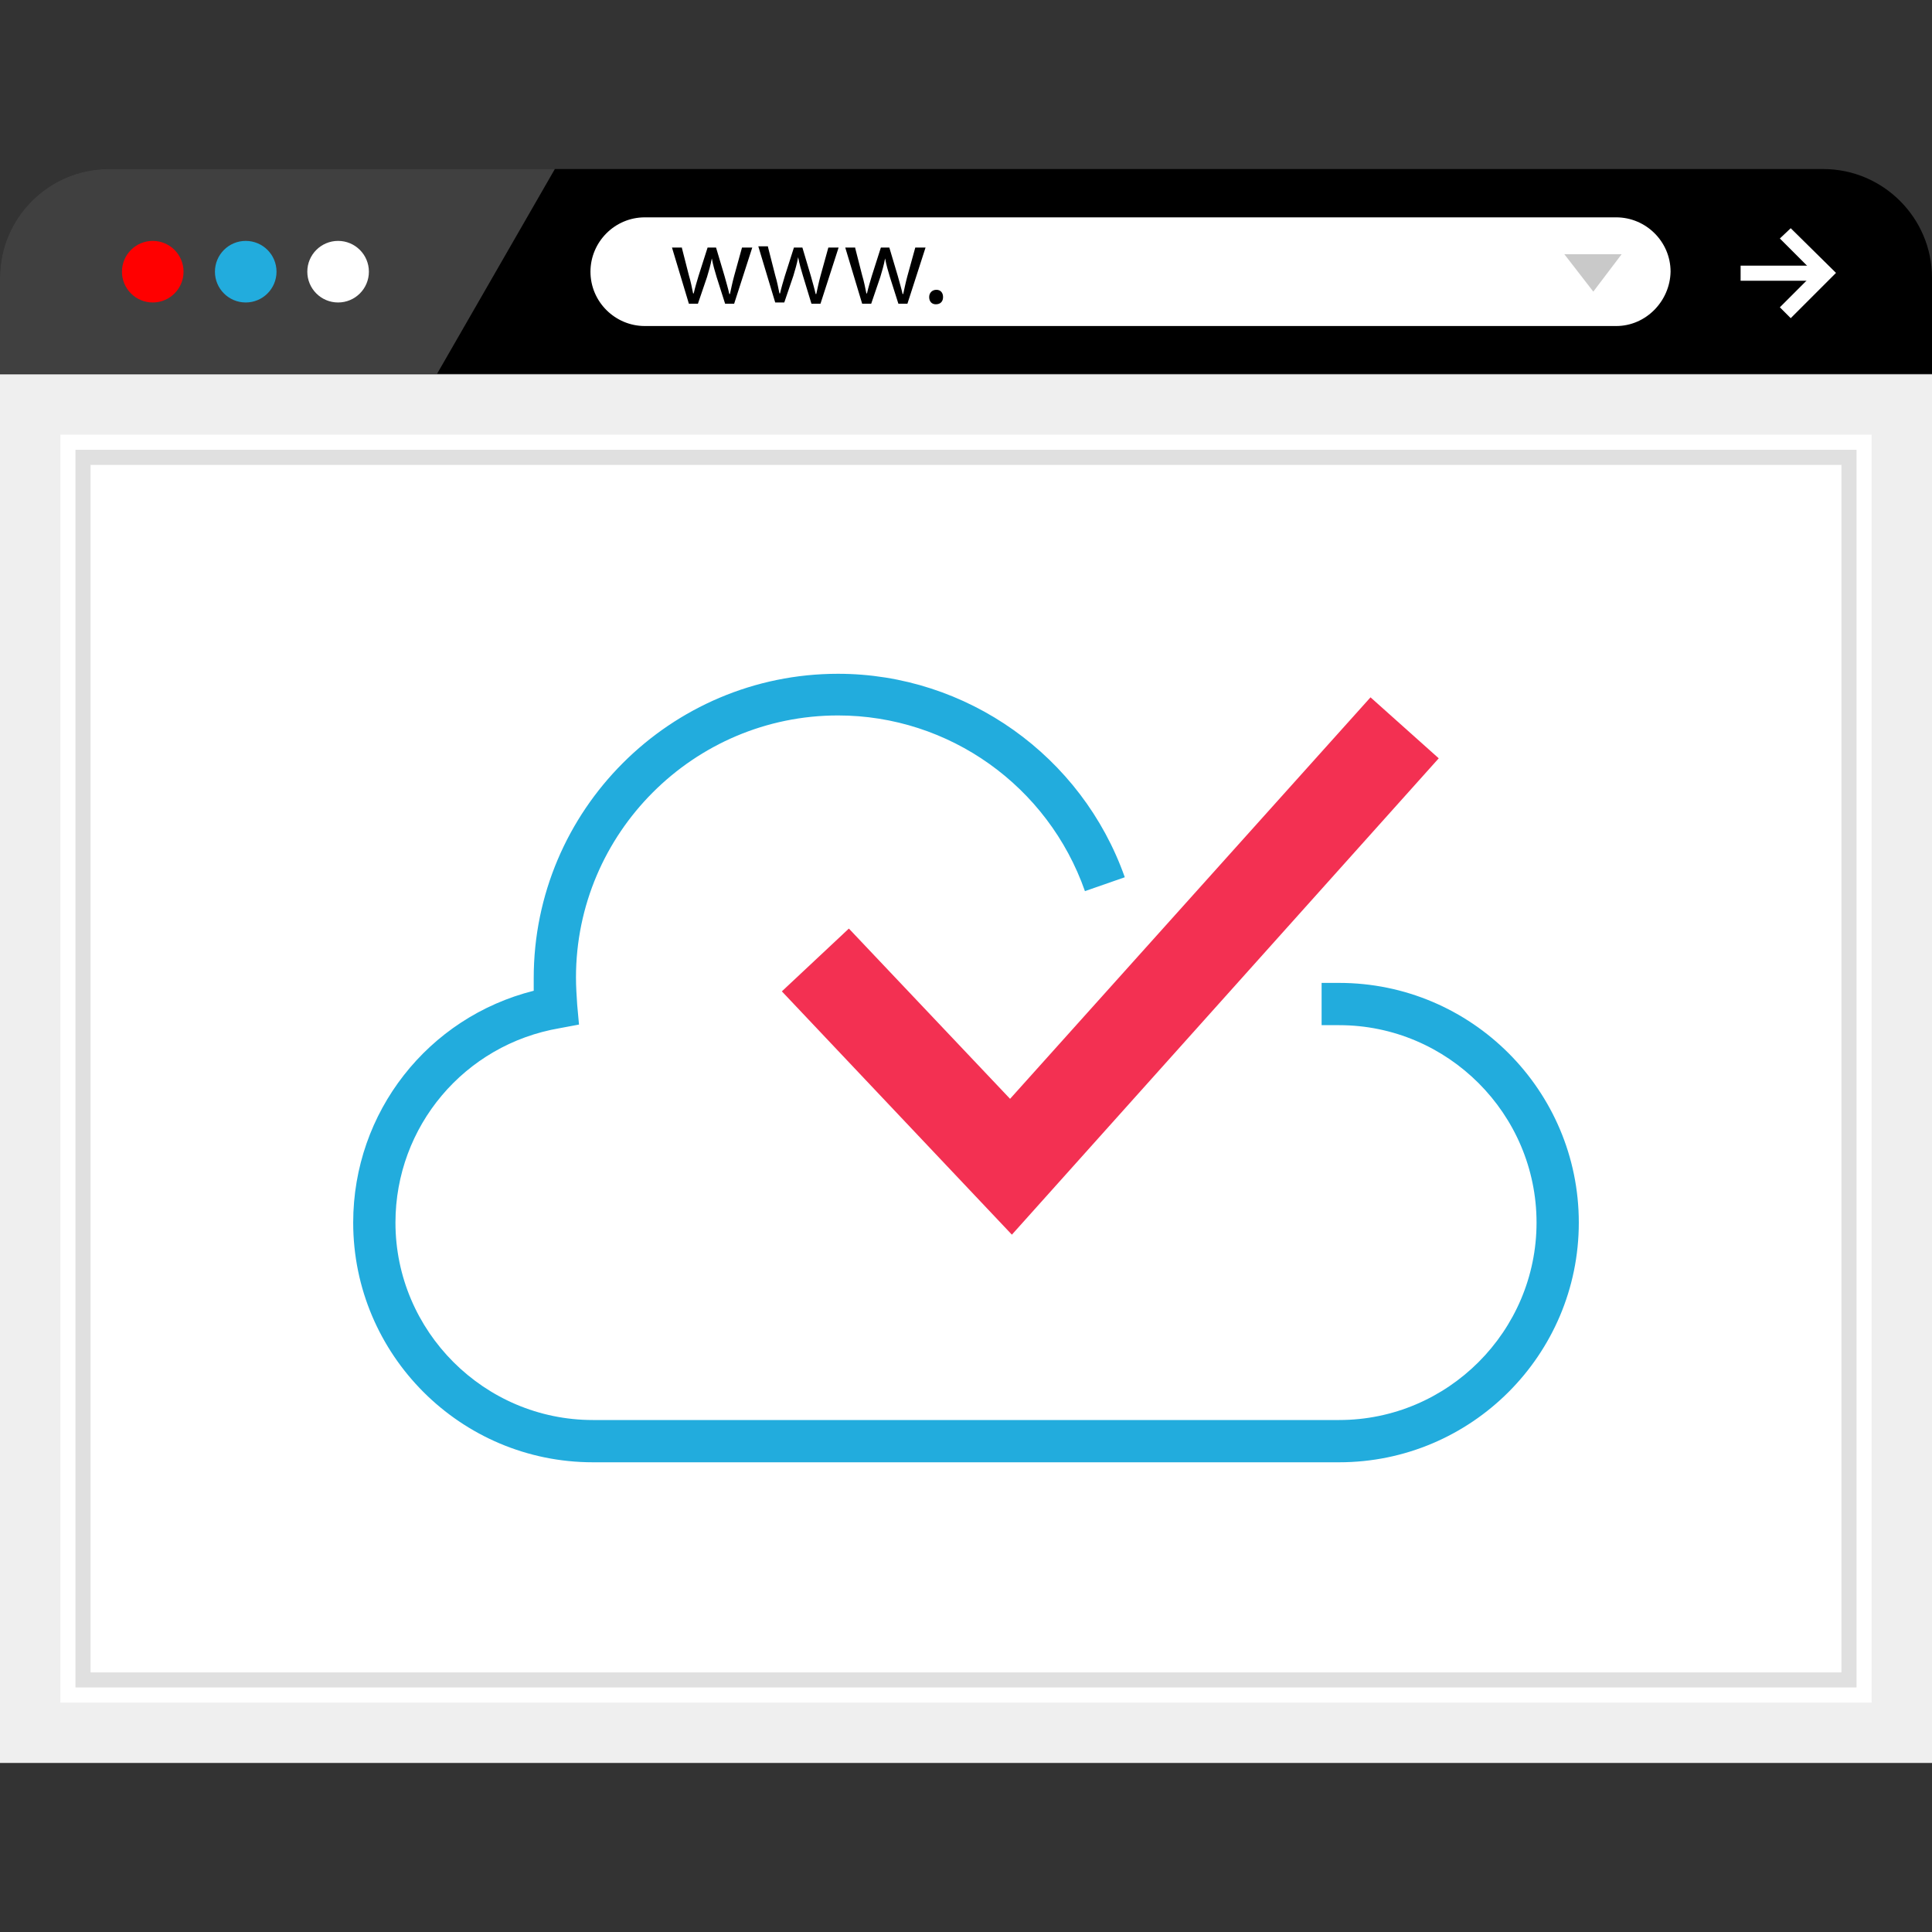<?xml version="1.0" encoding="iso-8859-1"?>
<!-- Generator: Adobe Illustrator 19.0.0, SVG Export Plug-In . SVG Version: 6.00 Build 0)  -->
<svg version="1.1" id="Layer_1" xmlns="http://www.w3.org/2000/svg" xmlns:xlink="http://www.w3.org/1999/xlink" x="0px" y="0px"
	 viewBox="0 0 512 512" style="enable-background:new 0 0 512 512;" xml:space="preserve">
<rect x="0" y="0" width="512" height="512" fill="#333333" stroke="none"/>
<path d="M512,99.04V73.6c0-15.84-12.96-28.8-28.8-28.8H115.04H28.8C12.96,44.8,0,57.76,0,73.6v25.44H512z"/>
<g>
	<path style="opacity:0.25;fill:#FFFFFF;enable-background:new    ;" d="M147.04,44.8h-32H28.8C12.96,44.8,0,57.76,0,73.6v25.44
		h115.84L147.04,44.8z"/>
	<rect x="8" y="107.04" style="fill:#FFFFFF;" width="496" height="352"/>
</g>
<path style="fill:#EFEFEF;" d="M496,115.2v336H16v-336L496,115.2 M512,99.2H0v368h512V99.2L512,99.2z"/>
<path style="fill:#E0E0E0;" d="M488,123.2v320H24v-320L488,123.2 M492,119.2H20v328h472V119.2L492,119.2z"/>
<circle style="fill:#FF0000;" cx="40.48" cy="72" r="8.16"/>
<circle style="fill:#22ACDD;" cx="65.12" cy="72" r="8.16"/>
<g>
	<circle style="fill:#FFFFFF;" cx="89.6" cy="72" r="8.16"/>
	<path style="fill:#FFFFFF;" d="M428.32,86.4H170.88c-7.84,0-14.4-6.4-14.4-14.4l0,0c0-7.84,6.4-14.4,14.4-14.4h257.44
		c7.84,0,14.4,6.4,14.4,14.4l0,0C442.56,79.84,436.16,86.4,428.32,86.4z"/>
</g>
<path d="M180.64,65.44l1.92,7.52c0.48,1.6,0.8,3.2,1.12,4.8h0.16c0.32-1.44,0.8-3.04,1.28-4.64l2.4-7.52h2.24l2.24,7.52
	c0.48,1.76,0.96,3.36,1.28,4.8h0.16c0.32-1.44,0.64-3.04,1.12-4.8l2.08-7.52h2.72l-4.8,14.88h-2.4l-2.24-7.04
	c-0.48-1.6-0.96-3.2-1.28-4.96l0,0c-0.32,1.76-0.8,3.36-1.28,4.96l-2.4,7.04h-2.4l-4.48-14.88h2.56V65.44z"/>
<path d="M203.52,65.44l1.92,7.52c0.48,1.6,0.8,3.2,1.12,4.8h0.16c0.32-1.44,0.8-3.04,1.28-4.64l2.4-7.52h2.24l2.24,7.52
	c0.48,1.76,0.96,3.36,1.28,4.8h0.16c0.32-1.44,0.64-3.04,1.12-4.8l2.08-7.52h2.72l-4.8,14.88h-2.4l-2.24-7.36
	c-0.48-1.6-0.96-3.2-1.28-4.96l0,0c-0.32,1.76-0.8,3.36-1.28,4.96l-2.4,7.04h-2.4l-4.48-14.88h2.56V65.44z"/>
<path d="M226.56,65.44l1.92,7.52c0.48,1.6,0.8,3.2,1.12,4.8h0.16c0.32-1.44,0.8-3.04,1.28-4.64l2.4-7.52h2.24l2.24,7.52
	c0.48,1.76,0.96,3.36,1.28,4.8h0.16c0.32-1.44,0.64-3.04,1.12-4.8l2.08-7.52h2.72l-4.8,14.88h-2.4l-2.24-7.04
	c-0.48-1.6-0.96-3.2-1.28-4.96l0,0c-0.32,1.76-0.8,3.36-1.28,4.96l-2.4,7.04h-2.4L224,65.6h2.56V65.44z"/>
<path d="M246.24,78.72c0-1.12,0.8-1.92,1.92-1.92s1.76,0.8,1.76,1.92c0,1.12-0.64,1.92-1.92,1.92
	C246.88,80.64,246.24,79.84,246.24,78.72z"/>
<g>
	<rect x="461.28" y="70.4" style="fill:#FFFFFF;" width="23.04" height="4"/>
	<polygon style="fill:#FFFFFF;" points="474.56,84.32 471.68,81.44 480.8,72.32 471.68,63.2 474.56,60.48 486.56,72.32 	"/>
</g>
<polygon style="fill:#C9C9C9;" points="429.76,67.36 422.24,77.28 414.56,67.36 "/>
<path style="fill:#22ACDD;" d="M354.88,387.52H157.12c-35.04,0-63.52-28.48-63.52-63.52c0-29.28,19.84-54.4,47.84-61.44
	c0-1.12,0-2.24,0-3.36c0-44.48,36.16-80.64,80.64-80.64c34.08,0,64.64,21.76,76,53.92l-10.56,3.68c-9.76-27.84-36-46.56-65.44-46.56
	c-38.24,0-69.44,31.2-69.44,69.44c0,2.4,0.16,4.8,0.32,7.2l0.48,5.28l-5.12,0.96c-25.28,4.32-43.52,26.08-43.52,51.52
	c0,28.8,23.52,52.32,52.32,52.32h197.76c28.8,0,52.32-23.52,52.32-52.32s-23.52-52.32-52.32-52.32h-4.64v-11.2h4.64
	c35.04,0,63.52,28.48,63.52,63.52S389.92,387.52,354.88,387.52z"/>
<polygon style="fill:#F33052;" points="268.16,327.2 207.2,262.72 224.96,246.08 267.68,291.2 363.2,184.8 381.28,200.96 "/>
<g>
</g>
<g>
</g>
<g>
</g>
<g>
</g>
<g>
</g>
<g>
</g>
<g>
</g>
<g>
</g>
<g>
</g>
<g>
</g>
<g>
</g>
<g>
</g>
<g>
</g>
<g>
</g>
<g>
</g>
</svg>

